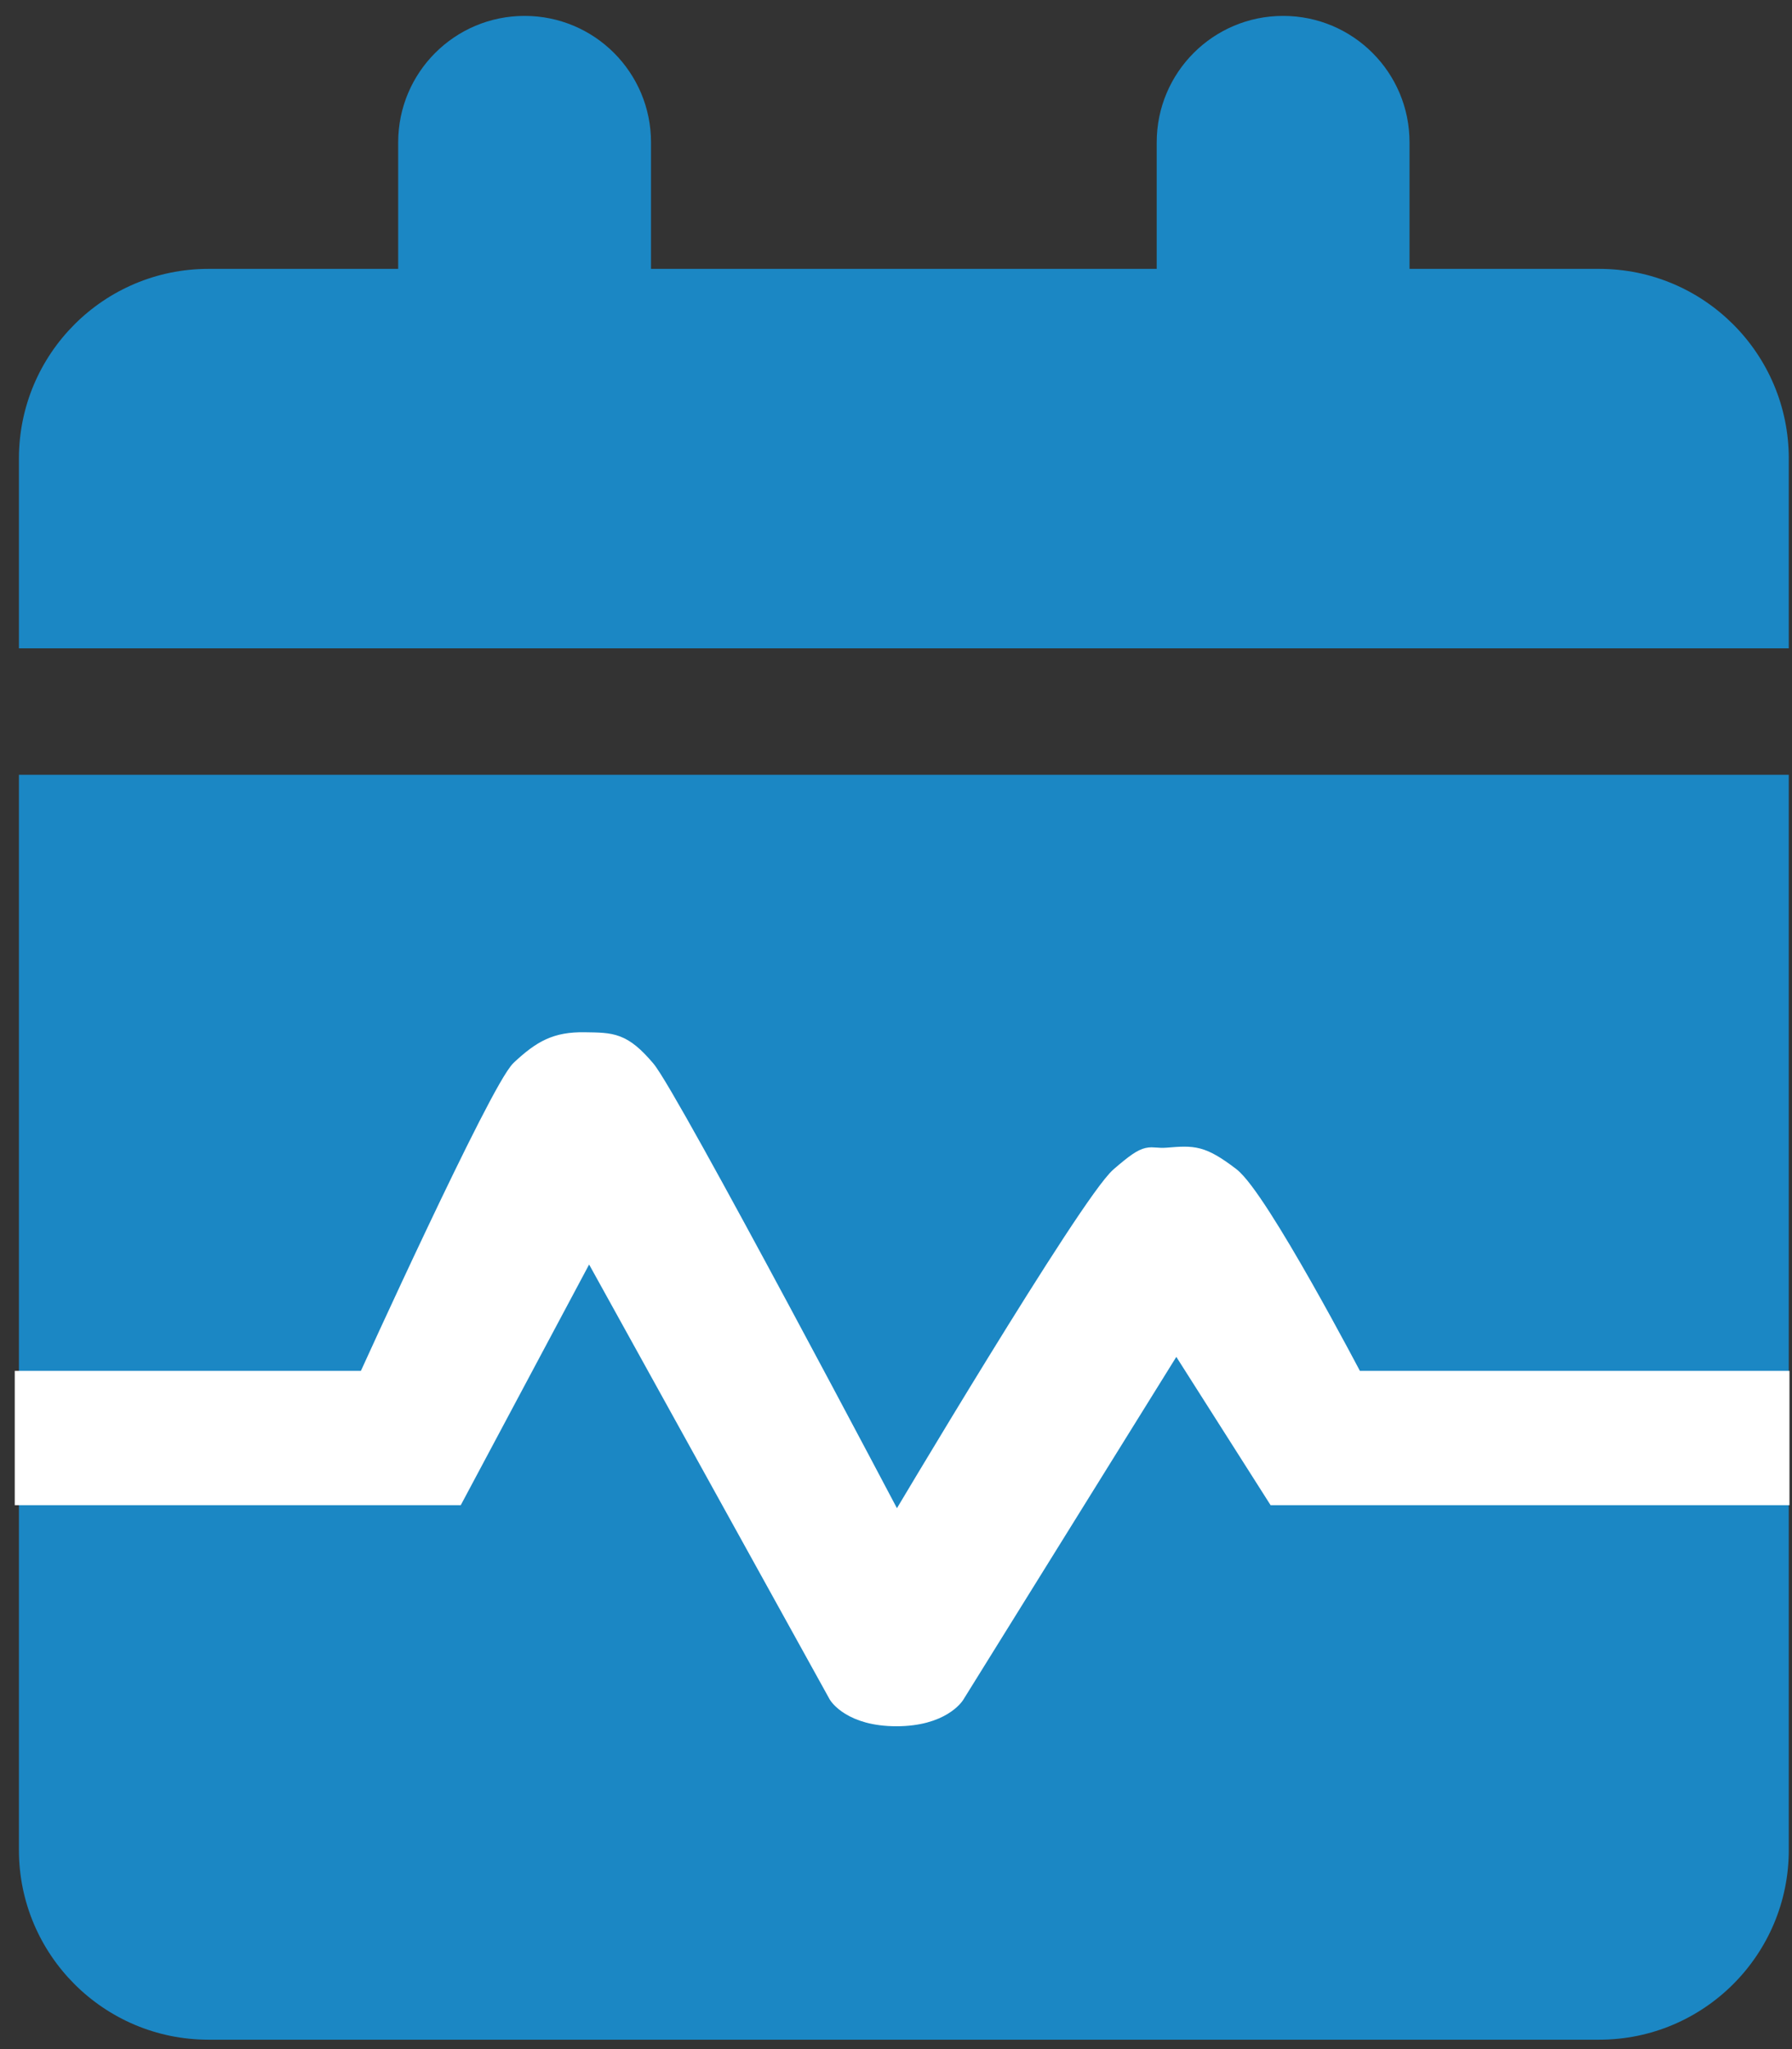 <svg width="91" height="104" viewBox="0 0 91 104" fill="none" xmlns="http://www.w3.org/2000/svg">
<rect x="0" y="0" width="91" height="104" fill="#333333" stroke="none"/>
<path d="M33.059 7.226V13.646H58.739V7.226C58.739 3.681 61.607 0.807 65.158 0.807C68.709 0.807 71.578 3.681 71.578 7.226V13.646H81.208C86.524 13.646 90.837 17.957 90.837 23.276V32.905H0.961V23.276C0.961 17.957 5.272 13.646 10.59 13.646H20.22V7.226C20.22 3.681 23.089 0.807 26.64 0.807C30.191 0.807 33.059 3.681 33.059 7.226ZM0.961 39.325H90.837V93.893C90.837 99.21 86.524 103.523 81.208 103.523H10.59C5.272 103.523 0.961 99.21 0.961 93.893V39.325Z" fill="#1B87C4"/>
<path d="M18.648 70.077H1.249L1.249 75.894H23.098L29.908 63.132L42.569 86.007C42.569 86.007 43.236 87.114 45.522 87.114C47.807 87.114 48.491 86.007 48.491 86.007L59.73 67.928L64.797 75.894H90.372V70.077H68.755C68.755 70.077 63.922 60.831 62.464 59.722C61.007 58.614 60.609 58.638 59.29 58.747C58.243 58.832 58.463 58.35 56.88 59.722C55.298 61.095 45.522 77.567 45.522 77.567C45.522 77.567 33.984 55.691 32.786 54.287C31.589 52.883 31.072 52.913 29.688 52.891C28.254 52.869 27.53 53.279 26.445 54.287C25.36 55.295 18.648 70.077 18.648 70.077Z" fill="white" stroke="white"/>
</svg>

